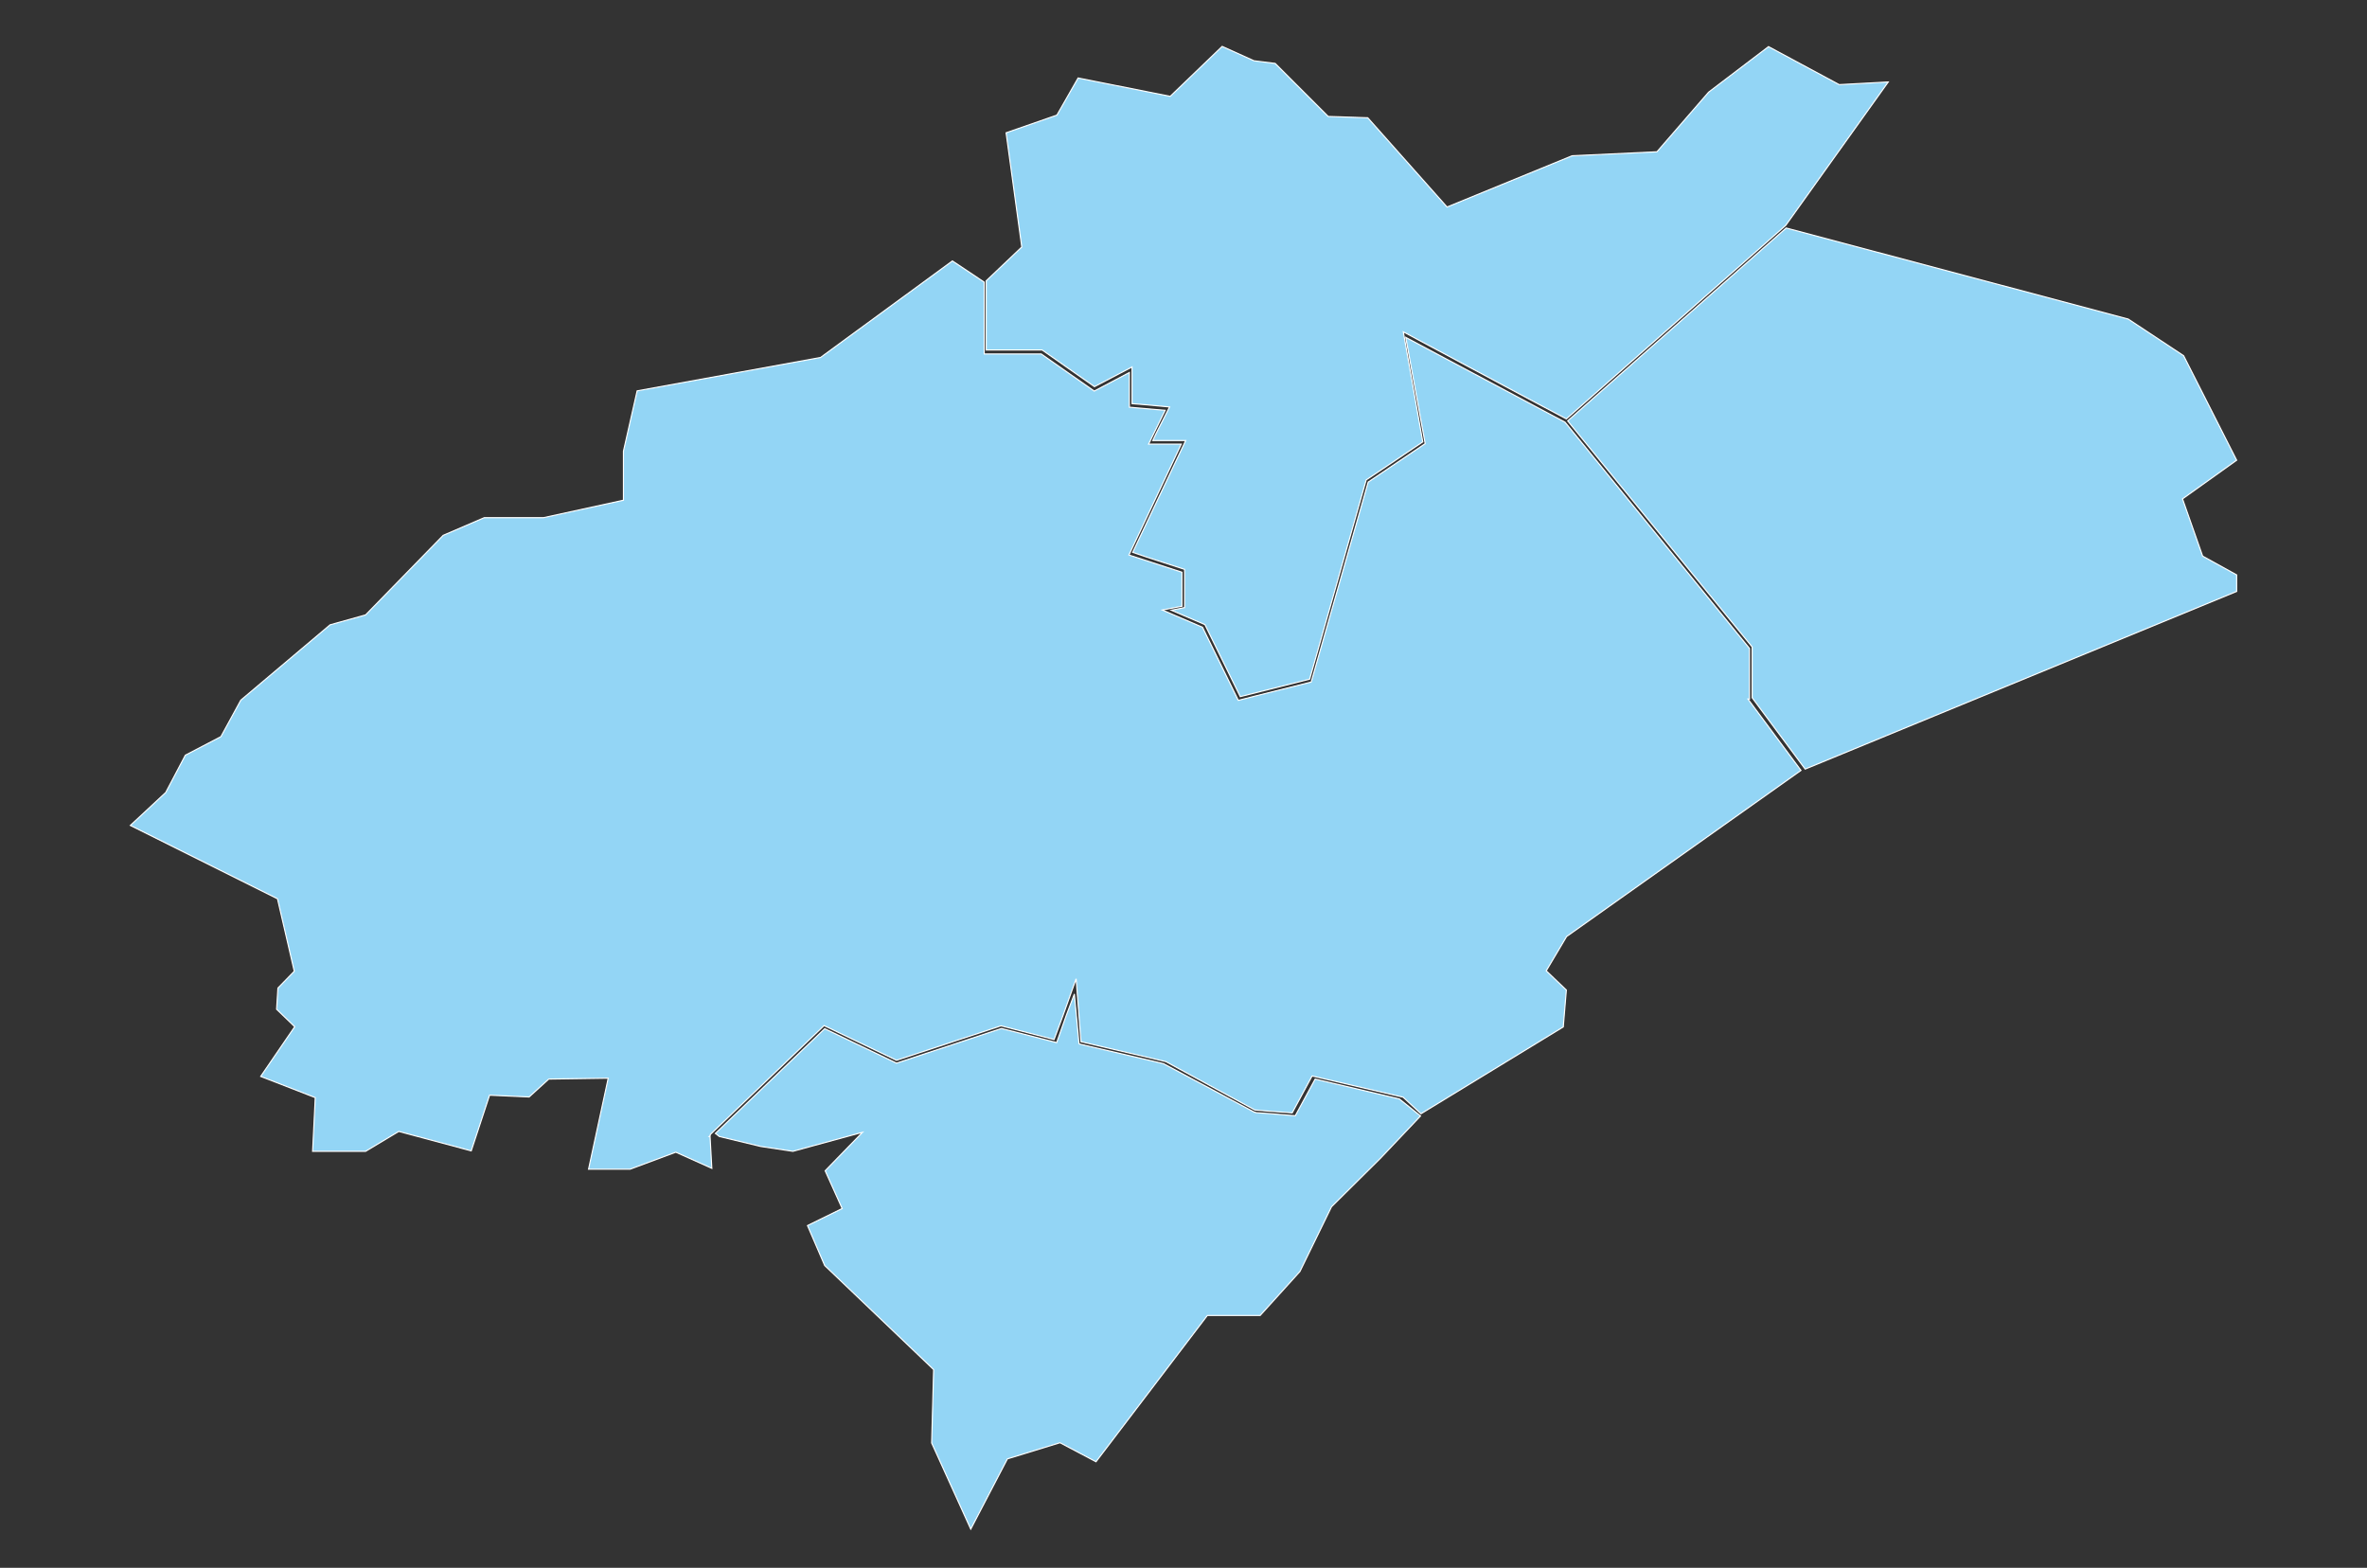 <?xml version="1.0" encoding="utf-8"?>
<!-- Generator: Adobe Illustrator 26.2.1, SVG Export Plug-In . SVG Version: 6.00 Build 0)  -->
<svg version="1.1" id="regiao_08" xmlns="http://www.w3.org/2000/svg" xmlns:xlink="http://www.w3.org/1999/xlink" x="0px" y="0px"
	 viewBox="0 0 1071.4 709.6" style="enable-background:new 0 0 1071.4 709.6;" xml:space="preserve">
<rect x="0" y="0" width="1071.4" height="709.6" fill="#333333" stroke="none"/>
<style type="text/css">
	.st0{fill:#93D5F5;stroke:#FFFFFF;stroke-width:0.5;}
</style>
<path id="conceicao_de_macabu" class="st0" d="M545.4,282.7l16,32.6l31.4-7.9l25.6-90.2l7.2-4.8L644,200l-8.8-49.8l0,0l52.9,28.3
	l20.9,11.1l99.3-87.6l46.4-64.9l-22.2,1.2l-32-17.2l-27.1,20.6l-23.4,27l-38.4,1.8L655,93.7l-35.9-40.4l-17.9-0.6l-24-24l-9.6-1.2
	L553.2,21l-23.5,22.6L488,35.3l-9.6,16.8l-23,8l7.1,51.7l-16.1,15.3v31.3h25.3l23.7,16.6l4.8-2.5l12.2-6.4l0,0v16.6l5,0.4l12,1.1
	l0,0l-6.2,12.2l-1.4,3h14.9l-24,50.6l6.2,2.1l17.3,5.6l0,0v17.3l0,0l-6,1.2L545.4,282.7z"/>
<path id="carapebus" class="st0" d="M987.9,225.8l24.5-17.5l-24-47.3l-25.1-16.6l-154.8-41.2l-98.9,87.3l83.5,102.3v23l24,32.3
	l195.3-80.4v-7.5l-15.4-8.5L987.9,225.8z"/>
<path id="macae" class="st0" d="M791.9,316.4v-22.9l-83.5-102.4l-72.1-38.4l8.8,48.1l0,0l-25.8,17.4l-6.6,23.2l-19.2,67.3l-24.8,6.2
	l-8.2,2.1l-16.2-33.1l-5.8-2.5l-12.4-5.3l0,0l6.7-1.3l2.2-0.4v-15.4l-24-7.8l0,0l23.7-50.2h-14.8l7.5-15.3l-4.8-0.4l-11.4-1l0,0
	v-15.7l-15.9,8.4l-24-16.8h-25.8v-32.5l-14.4-9.6l-59.7,43.7l-83,15.1l-6.2,27.3v22.2l-36.2,7.9h-26.8l-18.6,8l-35.1,36l-16.1,4.5
	l-40.4,34.1l-9,16.5l-16.1,8.4l-8.9,16.9L59,373.6l66.6,33.2l7.6,32.8l-7.4,7.6l-0.6,9.6l8.2,7.9L118,487.2l24.7,9.6l-1.2,24.3h24
	l15-9l32.8,8.8l8.3-25.2l17.9,0.8l8.9-8.1l26.9-0.4l-8.9,41.2h18.8l20.7-7.7l16.3,7.3l-0.8-14.4H321l0.5-0.5v-0.4l51.5-49.3
	l32.8,15.7l47.3-15.6l24,6.2l4.1-11l5.9-16.5l2.2,28.5l38.4,9l40.3,21.9l5.8,0.5l11.1,0.8l9-16.7l41.2,9.6l8.1,7.5l64.4-39.3
	l1.4-16.7l-9.1-8.7l9.2-15.5l106.1-75.2l-24-32.3L791.9,316.4z"/>
<polygon id="rio_das_ostras" class="st0" points="568.2,503.4 567.8,503.4 526.6,481.4 488.5,472.5 488.5,472.4 488.4,472.3 
	486.3,449.9 482.6,459.7 478.3,471.9 453.3,465.5 405.8,481.2 373.3,465.6 323.8,513 325.6,514.4 344.3,518.9 358.9,521.1 
	390.4,512.5 373.5,529.9 381.2,547 365.5,554.7 373.3,572.8 422.6,619.9 421.7,653.1 439.4,692.1 456,660.3 479.8,653 496.1,661.6 
	546.5,595.4 570.4,595.4 588.4,575.5 602.7,546.2 624.9,524.2 643,505.1 633.4,497.4 595.3,488.4 586.3,505 574.3,504 568.4,503.6 
	"/>
</svg>
